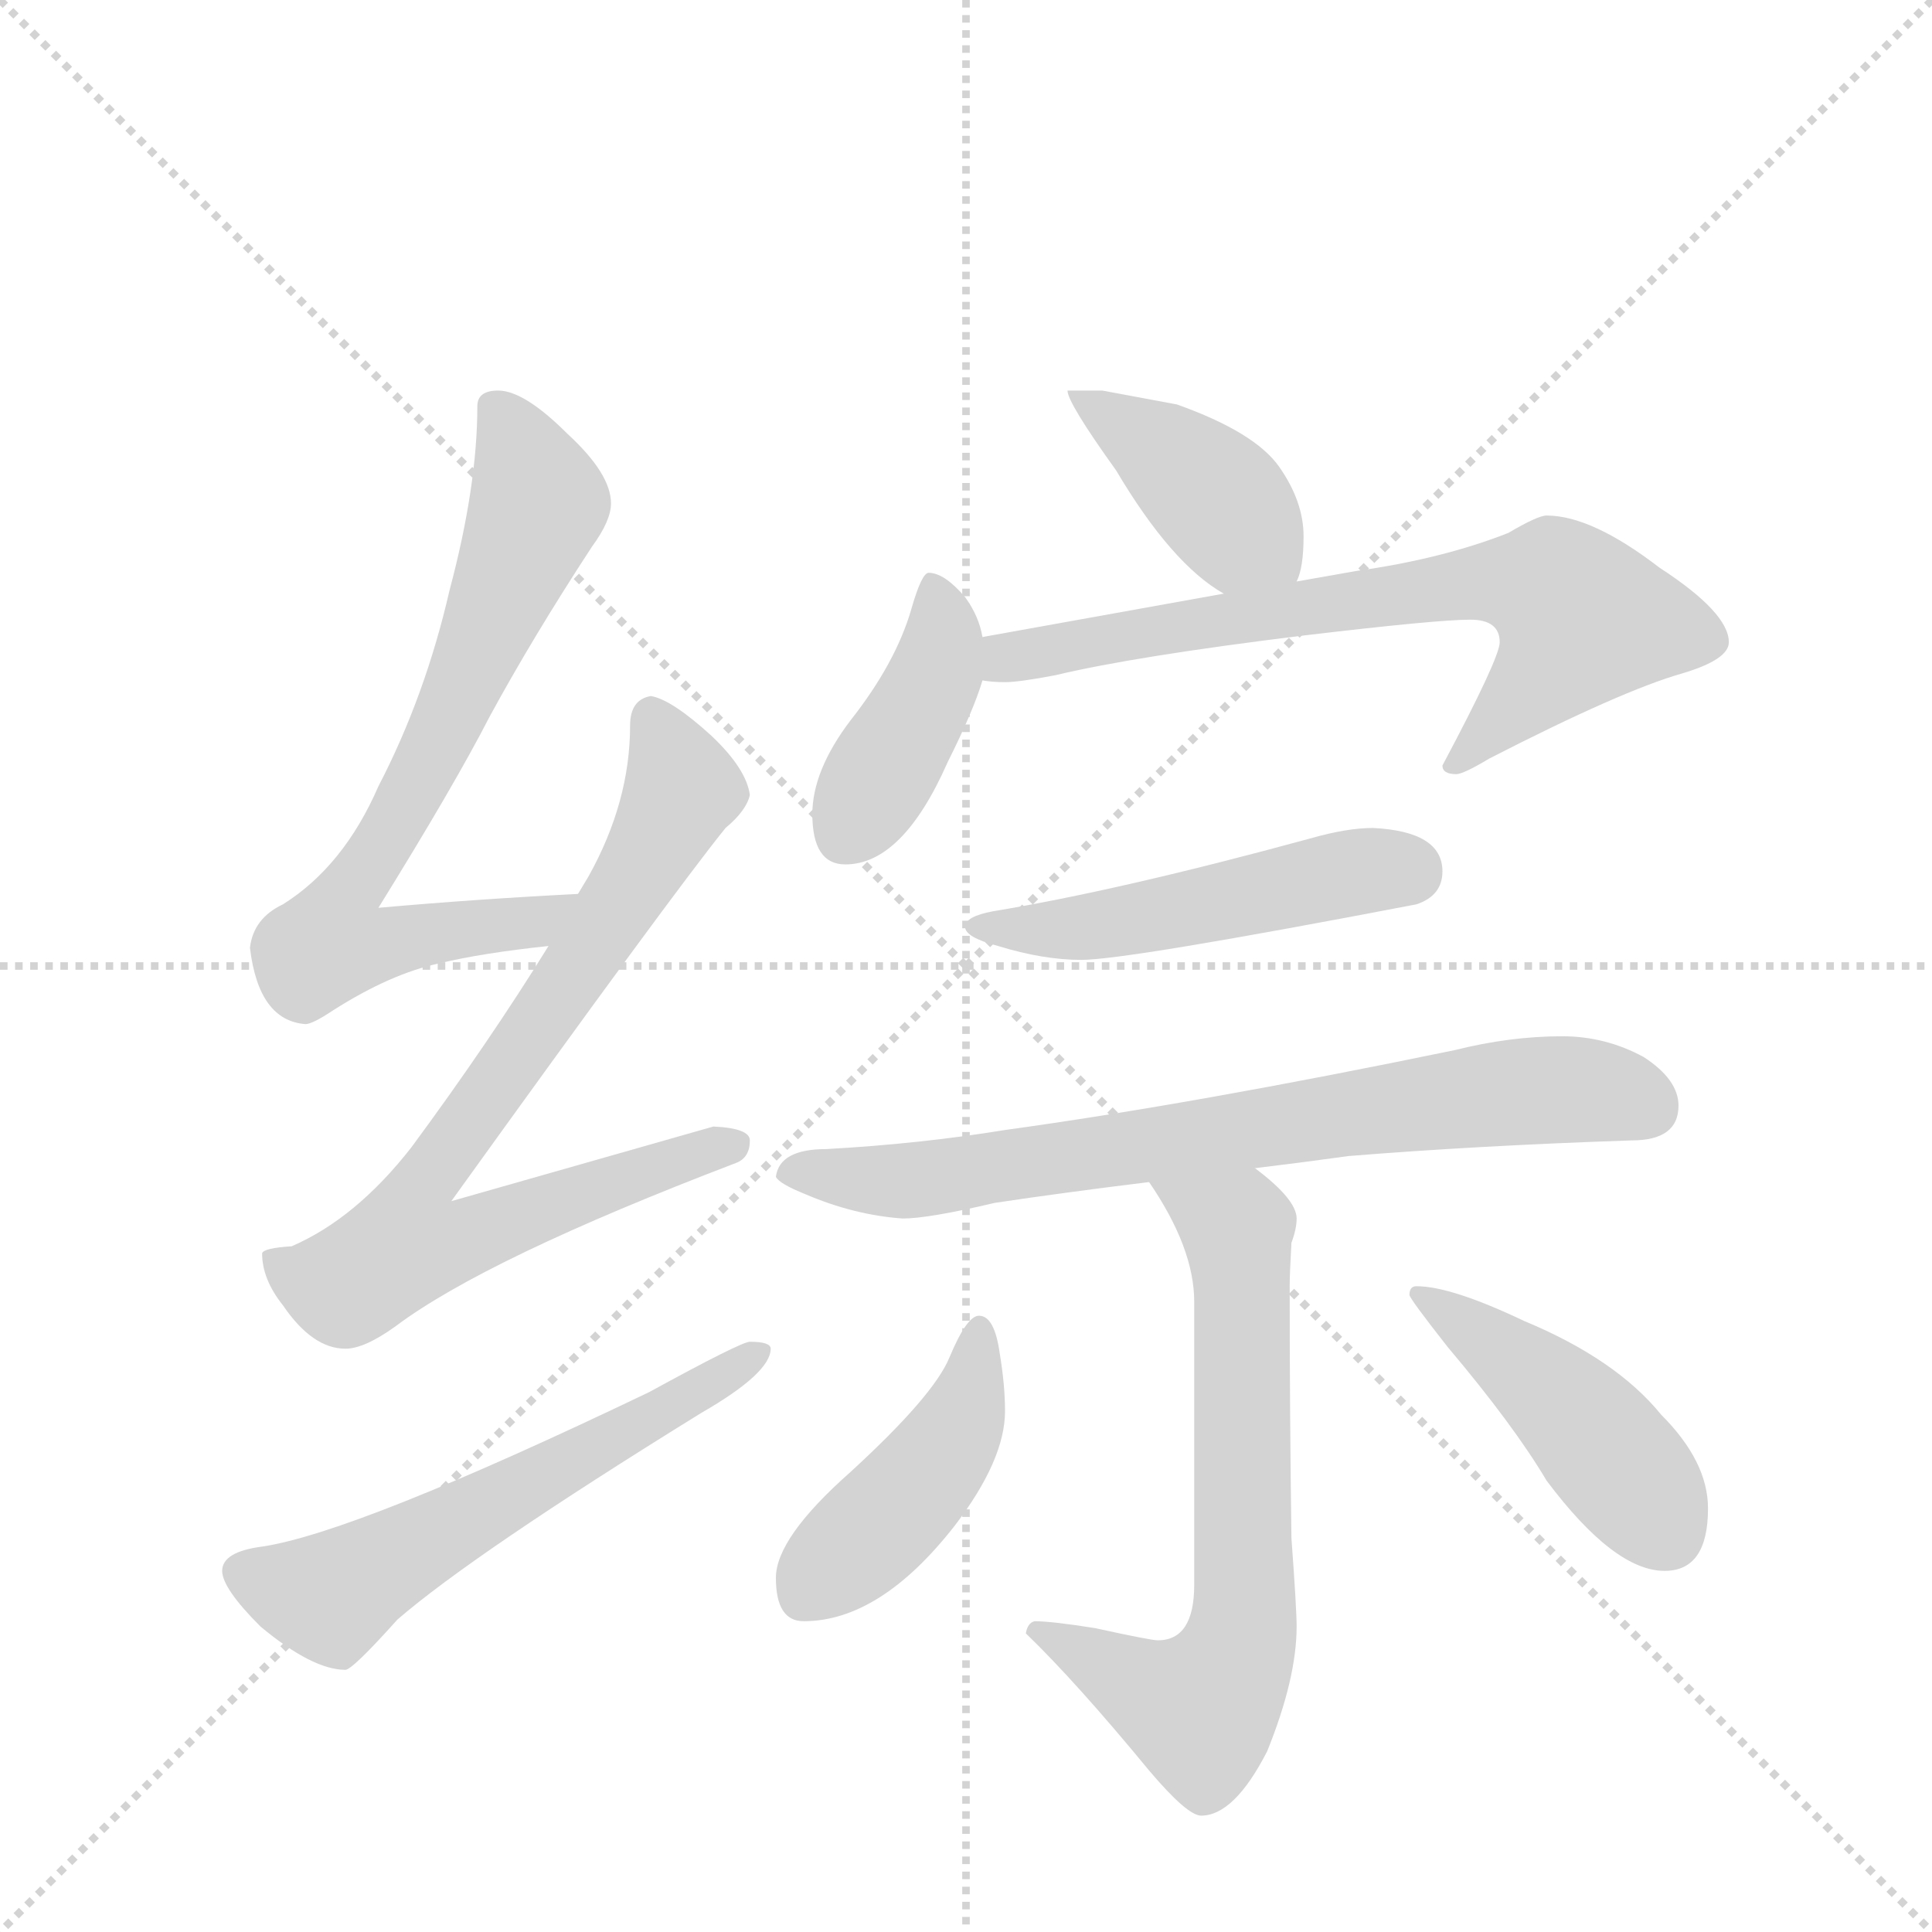 <svg version="1.1" viewBox="0 0 1024 1024" xmlns="http://www.w3.org/2000/svg">
  <g stroke="lightgray" stroke-dasharray="1,1" stroke-width="1" transform="scale(4, 4)">
    <line x1="0" y1="0" x2="256" y2="256"></line>
    <line x1="256" y1="0" x2="0" y2="256"></line>
    <line x1="128" y1="0" x2="128" y2="256"></line>
    <line x1="0" y1="128" x2="256" y2="128"></line>
  </g>
  <g transform="scale(0.92, -0.92) translate(60, -900)">
    <style type="text/css">
      
        @keyframes keyframes0 {
          from {
            stroke: blue;
            stroke-dashoffset: 734;
            stroke-width: 128;
          }
          70% {
            animation-timing-function: step-end;
            stroke: blue;
            stroke-dashoffset: 0;
            stroke-width: 128;
          }
          to {
            stroke: black;
            stroke-width: 1024;
          }
        }
        #make-me-a-hanzi-animation-0 {
          animation: keyframes0 0.847s both;
          animation-delay: 0s;
          animation-timing-function: linear;
        }
      
        @keyframes keyframes1 {
          from {
            stroke: blue;
            stroke-dashoffset: 809;
            stroke-width: 128;
          }
          72% {
            animation-timing-function: step-end;
            stroke: blue;
            stroke-dashoffset: 0;
            stroke-width: 128;
          }
          to {
            stroke: black;
            stroke-width: 1024;
          }
        }
        #make-me-a-hanzi-animation-1 {
          animation: keyframes1 0.908s both;
          animation-delay: 0.847s;
          animation-timing-function: linear;
        }
      
        @keyframes keyframes2 {
          from {
            stroke: blue;
            stroke-dashoffset: 593;
            stroke-width: 128;
          }
          66% {
            animation-timing-function: step-end;
            stroke: blue;
            stroke-dashoffset: 0;
            stroke-width: 128;
          }
          to {
            stroke: black;
            stroke-width: 1024;
          }
        }
        #make-me-a-hanzi-animation-2 {
          animation: keyframes2 0.733s both;
          animation-delay: 1.756s;
          animation-timing-function: linear;
        }
      
        @keyframes keyframes3 {
          from {
            stroke: blue;
            stroke-dashoffset: 412;
            stroke-width: 128;
          }
          57% {
            animation-timing-function: step-end;
            stroke: blue;
            stroke-dashoffset: 0;
            stroke-width: 128;
          }
          to {
            stroke: black;
            stroke-width: 1024;
          }
        }
        #make-me-a-hanzi-animation-3 {
          animation: keyframes3 0.585s both;
          animation-delay: 2.488s;
          animation-timing-function: linear;
        }
      
        @keyframes keyframes4 {
          from {
            stroke: blue;
            stroke-dashoffset: 415;
            stroke-width: 128;
          }
          57% {
            animation-timing-function: step-end;
            stroke: blue;
            stroke-dashoffset: 0;
            stroke-width: 128;
          }
          to {
            stroke: black;
            stroke-width: 1024;
          }
        }
        #make-me-a-hanzi-animation-4 {
          animation: keyframes4 0.588s both;
          animation-delay: 3.074s;
          animation-timing-function: linear;
        }
      
        @keyframes keyframes5 {
          from {
            stroke: blue;
            stroke-dashoffset: 714;
            stroke-width: 128;
          }
          70% {
            animation-timing-function: step-end;
            stroke: blue;
            stroke-dashoffset: 0;
            stroke-width: 128;
          }
          to {
            stroke: black;
            stroke-width: 1024;
          }
        }
        #make-me-a-hanzi-animation-5 {
          animation: keyframes5 0.831s both;
          animation-delay: 3.661s;
          animation-timing-function: linear;
        }
      
        @keyframes keyframes6 {
          from {
            stroke: blue;
            stroke-dashoffset: 509;
            stroke-width: 128;
          }
          62% {
            animation-timing-function: step-end;
            stroke: blue;
            stroke-dashoffset: 0;
            stroke-width: 128;
          }
          to {
            stroke: black;
            stroke-width: 1024;
          }
        }
        #make-me-a-hanzi-animation-6 {
          animation: keyframes6 0.664s both;
          animation-delay: 4.492s;
          animation-timing-function: linear;
        }
      
        @keyframes keyframes7 {
          from {
            stroke: blue;
            stroke-dashoffset: 757;
            stroke-width: 128;
          }
          71% {
            animation-timing-function: step-end;
            stroke: blue;
            stroke-dashoffset: 0;
            stroke-width: 128;
          }
          to {
            stroke: black;
            stroke-width: 1024;
          }
        }
        #make-me-a-hanzi-animation-7 {
          animation: keyframes7 0.866s both;
          animation-delay: 5.157s;
          animation-timing-function: linear;
        }
      
        @keyframes keyframes8 {
          from {
            stroke: blue;
            stroke-dashoffset: 690;
            stroke-width: 128;
          }
          69% {
            animation-timing-function: step-end;
            stroke: blue;
            stroke-dashoffset: 0;
            stroke-width: 128;
          }
          to {
            stroke: black;
            stroke-width: 1024;
          }
        }
        #make-me-a-hanzi-animation-8 {
          animation: keyframes8 0.812s both;
          animation-delay: 6.023s;
          animation-timing-function: linear;
        }
      
        @keyframes keyframes9 {
          from {
            stroke: blue;
            stroke-dashoffset: 441;
            stroke-width: 128;
          }
          59% {
            animation-timing-function: step-end;
            stroke: blue;
            stroke-dashoffset: 0;
            stroke-width: 128;
          }
          to {
            stroke: black;
            stroke-width: 1024;
          }
        }
        #make-me-a-hanzi-animation-9 {
          animation: keyframes9 0.609s both;
          animation-delay: 6.834s;
          animation-timing-function: linear;
        }
      
        @keyframes keyframes10 {
          from {
            stroke: blue;
            stroke-dashoffset: 456;
            stroke-width: 128;
          }
          60% {
            animation-timing-function: step-end;
            stroke: blue;
            stroke-dashoffset: 0;
            stroke-width: 128;
          }
          to {
            stroke: black;
            stroke-width: 1024;
          }
        }
        #make-me-a-hanzi-animation-10 {
          animation: keyframes10 0.621s both;
          animation-delay: 7.443s;
          animation-timing-function: linear;
        }
      
    </style>
    
      <path d="M 273 385 Q 214 382 158 377 Q 202 448 222 487 Q 247 533 281 585 Q 292 600 292 610 Q 292 627 267 650 Q 242 675 227 675 Q 215 675 215 666 Q 215 620 199 560 Q 185 499 158 447 Q 138 401 103 379 Q 86 371 84 354 Q 89 312 116 310 Q 120 310 132 318 Q 165 339 193 345 Q 218 351 256 355 C 286 358 303 387 273 385 Z" fill="lightgray"></path>
    
      <path d="M 315 499 Q 303 497 303 482 Q 303 438 279 395 L 273 385 L 256 355 Q 222 300 177 239 Q 145 198 108 182 Q 92 181 91 178 Q 91 163 103 148 Q 120 123 139 123 Q 150 123 168 136 Q 220 175 364 230 Q 372 233 372 243 Q 372 250 351 251 Q 344 249 200 208 Q 328 386 358 423 Q 370 433 372 442 Q 370 457 350 476 Q 327 497 315 499 Z" fill="lightgray"></path>
    
      <path d="M 372 127 Q 367 127 314 98 Q 145 17 91 9 Q 68 6 68 -5 Q 68 -15 90 -37 Q 120 -62 139 -62 Q 143 -62 169 -33 Q 213 5 344 86 Q 384 109 384 123 Q 384 127 372 127 Z" fill="lightgray"></path>
    
      <path d="M 575 675 L 555 675 Q 555 668 583 629 Q 615 575 645 558 C 671 542 677 538 687 565 Q 691 573 691 591 Q 691 611 677 631 Q 663 651 618 667 L 575 675 Z" fill="lightgray"></path>
    
      <path d="M 506 533 Q 504 545 496 556 Q 484 570 475 570 Q 471 570 465 549 Q 456 518 430 485 Q 408 456 408 431 Q 408 402 427 402 Q 460 402 486 461 Q 501 491 506 508 L 506 533 Z" fill="lightgray"></path>
    
      <path d="M 645 558 L 506 533 C 476 528 476 510 506 508 Q 512 507 519 507 Q 527 507 548 511 Q 594 522 692 534 Q 768 543 787 543 Q 804 543 804 530 Q 804 521 771 459 Q 771 454 779 454 Q 783 454 798 463 Q 874 502 909 512 Q 936 520 936 530 Q 936 547 896 573 Q 857 603 831 603 Q 826 603 809 593 Q 771 578 721 571 L 687 565 L 645 558 Z" fill="lightgray"></path>
    
      <path d="M 731 423 Q 716 423 695 417 Q 585 387 512 375 Q 496 372 496 366 Q 496 360 515 355 Q 541 347 563 347 Q 589 347 756 379 Q 771 384 771 398 Q 771 421 731 423 Z" fill="lightgray"></path>
    
      <path d="M 840 303 Q 810 303 778 295 Q 628 264 519 249 Q 470 241 416 238 Q 389 238 387 222 Q 389 218 404 212 Q 432 200 460 198 Q 475 198 513 207 Q 553 213 602 219 L 663 227 Q 688 230 717 234 Q 791 240 880 243 Q 907 243 907 263 Q 907 278 887 291 Q 865 303 840 303 Z" fill="lightgray"></path>
    
      <path d="M 602 219 Q 628 181 628 150 L 628 -13 Q 628 -45 607 -45 Q 603 -45 571 -38 Q 546 -34 536 -34 Q 532 -35 531 -41 Q 560 -69 602 -120 Q 624 -146 632 -146 Q 651 -146 670 -109 Q 687 -67 687 -37 Q 687 -27 684 14 Q 683 87 683 159 Q 683 166 684 184 Q 687 192 687 198 Q 687 209 663 227 C 640 246 586 244 602 219 Z" fill="lightgray"></path>
    
      <path d="M 504 142 Q 497 142 487 118 Q 478 96 430 52 Q 387 14 387 -9 Q 387 -34 403 -34 Q 447 -34 490 21 Q 519 59 519 87 Q 519 102 516 120 Q 513 142 504 142 Z" fill="lightgray"></path>
    
      <path d="M 756 159 Q 752 159 752 154 Q 752 152 774 124 Q 812 79 831 47 Q 870 -5 899 -5 Q 924 -5 924 31 Q 924 58 897 85 Q 871 117 818 139 Q 776 159 756 159 Z" fill="lightgray"></path>
    
    
      <clipPath id="make-me-a-hanzi-clip-0">
        <path d="M 273 385 Q 214 382 158 377 Q 202 448 222 487 Q 247 533 281 585 Q 292 600 292 610 Q 292 627 267 650 Q 242 675 227 675 Q 215 675 215 666 Q 215 620 199 560 Q 185 499 158 447 Q 138 401 103 379 Q 86 371 84 354 Q 89 312 116 310 Q 120 310 132 318 Q 165 339 193 345 Q 218 351 256 355 C 286 358 303 387 273 385 Z"></path>
      </clipPath>
      <path clip-path="url(#make-me-a-hanzi-clip-0)" d="M 229 660 L 250 610 L 196 481 L 160 411 L 134 375 L 130 357 L 155 355 L 246 367 L 266 382" fill="none" id="make-me-a-hanzi-animation-0" stroke-dasharray="606 1212" stroke-linecap="round"></path>
    
      <clipPath id="make-me-a-hanzi-clip-1">
        <path d="M 315 499 Q 303 497 303 482 Q 303 438 279 395 L 273 385 L 256 355 Q 222 300 177 239 Q 145 198 108 182 Q 92 181 91 178 Q 91 163 103 148 Q 120 123 139 123 Q 150 123 168 136 Q 220 175 364 230 Q 372 233 372 243 Q 372 250 351 251 Q 344 249 200 208 Q 328 386 358 423 Q 370 433 372 442 Q 370 457 350 476 Q 327 497 315 499 Z"></path>
      </clipPath>
      <path clip-path="url(#make-me-a-hanzi-clip-1)" d="M 316 487 L 333 446 L 328 434 L 258 319 L 185 221 L 174 183 L 200 183 L 244 203 L 363 240" fill="none" id="make-me-a-hanzi-animation-1" stroke-dasharray="681 1362" stroke-linecap="round"></path>
    
      <clipPath id="make-me-a-hanzi-clip-2">
        <path d="M 372 127 Q 367 127 314 98 Q 145 17 91 9 Q 68 6 68 -5 Q 68 -15 90 -37 Q 120 -62 139 -62 Q 143 -62 169 -33 Q 213 5 344 86 Q 384 109 384 123 Q 384 127 372 127 Z"></path>
      </clipPath>
      <path clip-path="url(#make-me-a-hanzi-clip-2)" d="M 79 -6 L 130 -20 L 377 121" fill="none" id="make-me-a-hanzi-animation-2" stroke-dasharray="465 930" stroke-linecap="round"></path>
    
      <clipPath id="make-me-a-hanzi-clip-3">
        <path d="M 575 675 L 555 675 Q 555 668 583 629 Q 615 575 645 558 C 671 542 677 538 687 565 Q 691 573 691 591 Q 691 611 677 631 Q 663 651 618 667 L 575 675 Z"></path>
      </clipPath>
      <path clip-path="url(#make-me-a-hanzi-clip-3)" d="M 560 674 L 636 618 L 678 573" fill="none" id="make-me-a-hanzi-animation-3" stroke-dasharray="284 568" stroke-linecap="round"></path>
    
      <clipPath id="make-me-a-hanzi-clip-4">
        <path d="M 506 533 Q 504 545 496 556 Q 484 570 475 570 Q 471 570 465 549 Q 456 518 430 485 Q 408 456 408 431 Q 408 402 427 402 Q 460 402 486 461 Q 501 491 506 508 L 506 533 Z"></path>
      </clipPath>
      <path clip-path="url(#make-me-a-hanzi-clip-4)" d="M 478 563 L 483 541 L 479 512 L 426 419" fill="none" id="make-me-a-hanzi-animation-4" stroke-dasharray="287 574" stroke-linecap="round"></path>
    
      <clipPath id="make-me-a-hanzi-clip-5">
        <path d="M 645 558 L 506 533 C 476 528 476 510 506 508 Q 512 507 519 507 Q 527 507 548 511 Q 594 522 692 534 Q 768 543 787 543 Q 804 543 804 530 Q 804 521 771 459 Q 771 454 779 454 Q 783 454 798 463 Q 874 502 909 512 Q 936 520 936 530 Q 936 547 896 573 Q 857 603 831 603 Q 826 603 809 593 Q 771 578 721 571 L 687 565 L 645 558 Z"></path>
      </clipPath>
      <path clip-path="url(#make-me-a-hanzi-clip-5)" d="M 513 514 L 562 530 L 748 559 L 812 565 L 836 560 L 851 542 L 827 509 L 780 464" fill="none" id="make-me-a-hanzi-animation-5" stroke-dasharray="586 1172" stroke-linecap="round"></path>
    
      <clipPath id="make-me-a-hanzi-clip-6">
        <path d="M 731 423 Q 716 423 695 417 Q 585 387 512 375 Q 496 372 496 366 Q 496 360 515 355 Q 541 347 563 347 Q 589 347 756 379 Q 771 384 771 398 Q 771 421 731 423 Z"></path>
      </clipPath>
      <path clip-path="url(#make-me-a-hanzi-clip-6)" d="M 502 366 L 558 365 L 727 399 L 752 398" fill="none" id="make-me-a-hanzi-animation-6" stroke-dasharray="381 762" stroke-linecap="round"></path>
    
      <clipPath id="make-me-a-hanzi-clip-7">
        <path d="M 840 303 Q 810 303 778 295 Q 628 264 519 249 Q 470 241 416 238 Q 389 238 387 222 Q 389 218 404 212 Q 432 200 460 198 Q 475 198 513 207 Q 553 213 602 219 L 663 227 Q 688 230 717 234 Q 791 240 880 243 Q 907 243 907 263 Q 907 278 887 291 Q 865 303 840 303 Z"></path>
      </clipPath>
      <path clip-path="url(#make-me-a-hanzi-clip-7)" d="M 394 224 L 484 222 L 820 272 L 861 271 L 890 262" fill="none" id="make-me-a-hanzi-animation-7" stroke-dasharray="629 1258" stroke-linecap="round"></path>
    
      <clipPath id="make-me-a-hanzi-clip-8">
        <path d="M 602 219 Q 628 181 628 150 L 628 -13 Q 628 -45 607 -45 Q 603 -45 571 -38 Q 546 -34 536 -34 Q 532 -35 531 -41 Q 560 -69 602 -120 Q 624 -146 632 -146 Q 651 -146 670 -109 Q 687 -67 687 -37 Q 687 -27 684 14 Q 683 87 683 159 Q 683 166 684 184 Q 687 192 687 198 Q 687 209 663 227 C 640 246 586 244 602 219 Z"></path>
      </clipPath>
      <path clip-path="url(#make-me-a-hanzi-clip-8)" d="M 610 214 L 652 192 L 656 -42 L 642 -74 L 630 -85 L 539 -41" fill="none" id="make-me-a-hanzi-animation-8" stroke-dasharray="562 1124" stroke-linecap="round"></path>
    
      <clipPath id="make-me-a-hanzi-clip-9">
        <path d="M 504 142 Q 497 142 487 118 Q 478 96 430 52 Q 387 14 387 -9 Q 387 -34 403 -34 Q 447 -34 490 21 Q 519 59 519 87 Q 519 102 516 120 Q 513 142 504 142 Z"></path>
      </clipPath>
      <path clip-path="url(#make-me-a-hanzi-clip-9)" d="M 504 134 L 497 91 L 479 57 L 405 -15" fill="none" id="make-me-a-hanzi-animation-9" stroke-dasharray="313 626" stroke-linecap="round"></path>
    
      <clipPath id="make-me-a-hanzi-clip-10">
        <path d="M 756 159 Q 752 159 752 154 Q 752 152 774 124 Q 812 79 831 47 Q 870 -5 899 -5 Q 924 -5 924 31 Q 924 58 897 85 Q 871 117 818 139 Q 776 159 756 159 Z"></path>
      </clipPath>
      <path clip-path="url(#make-me-a-hanzi-clip-10)" d="M 757 154 L 840 92 L 900 17" fill="none" id="make-me-a-hanzi-animation-10" stroke-dasharray="328 656" stroke-linecap="round"></path>
    
  </g>
</svg>